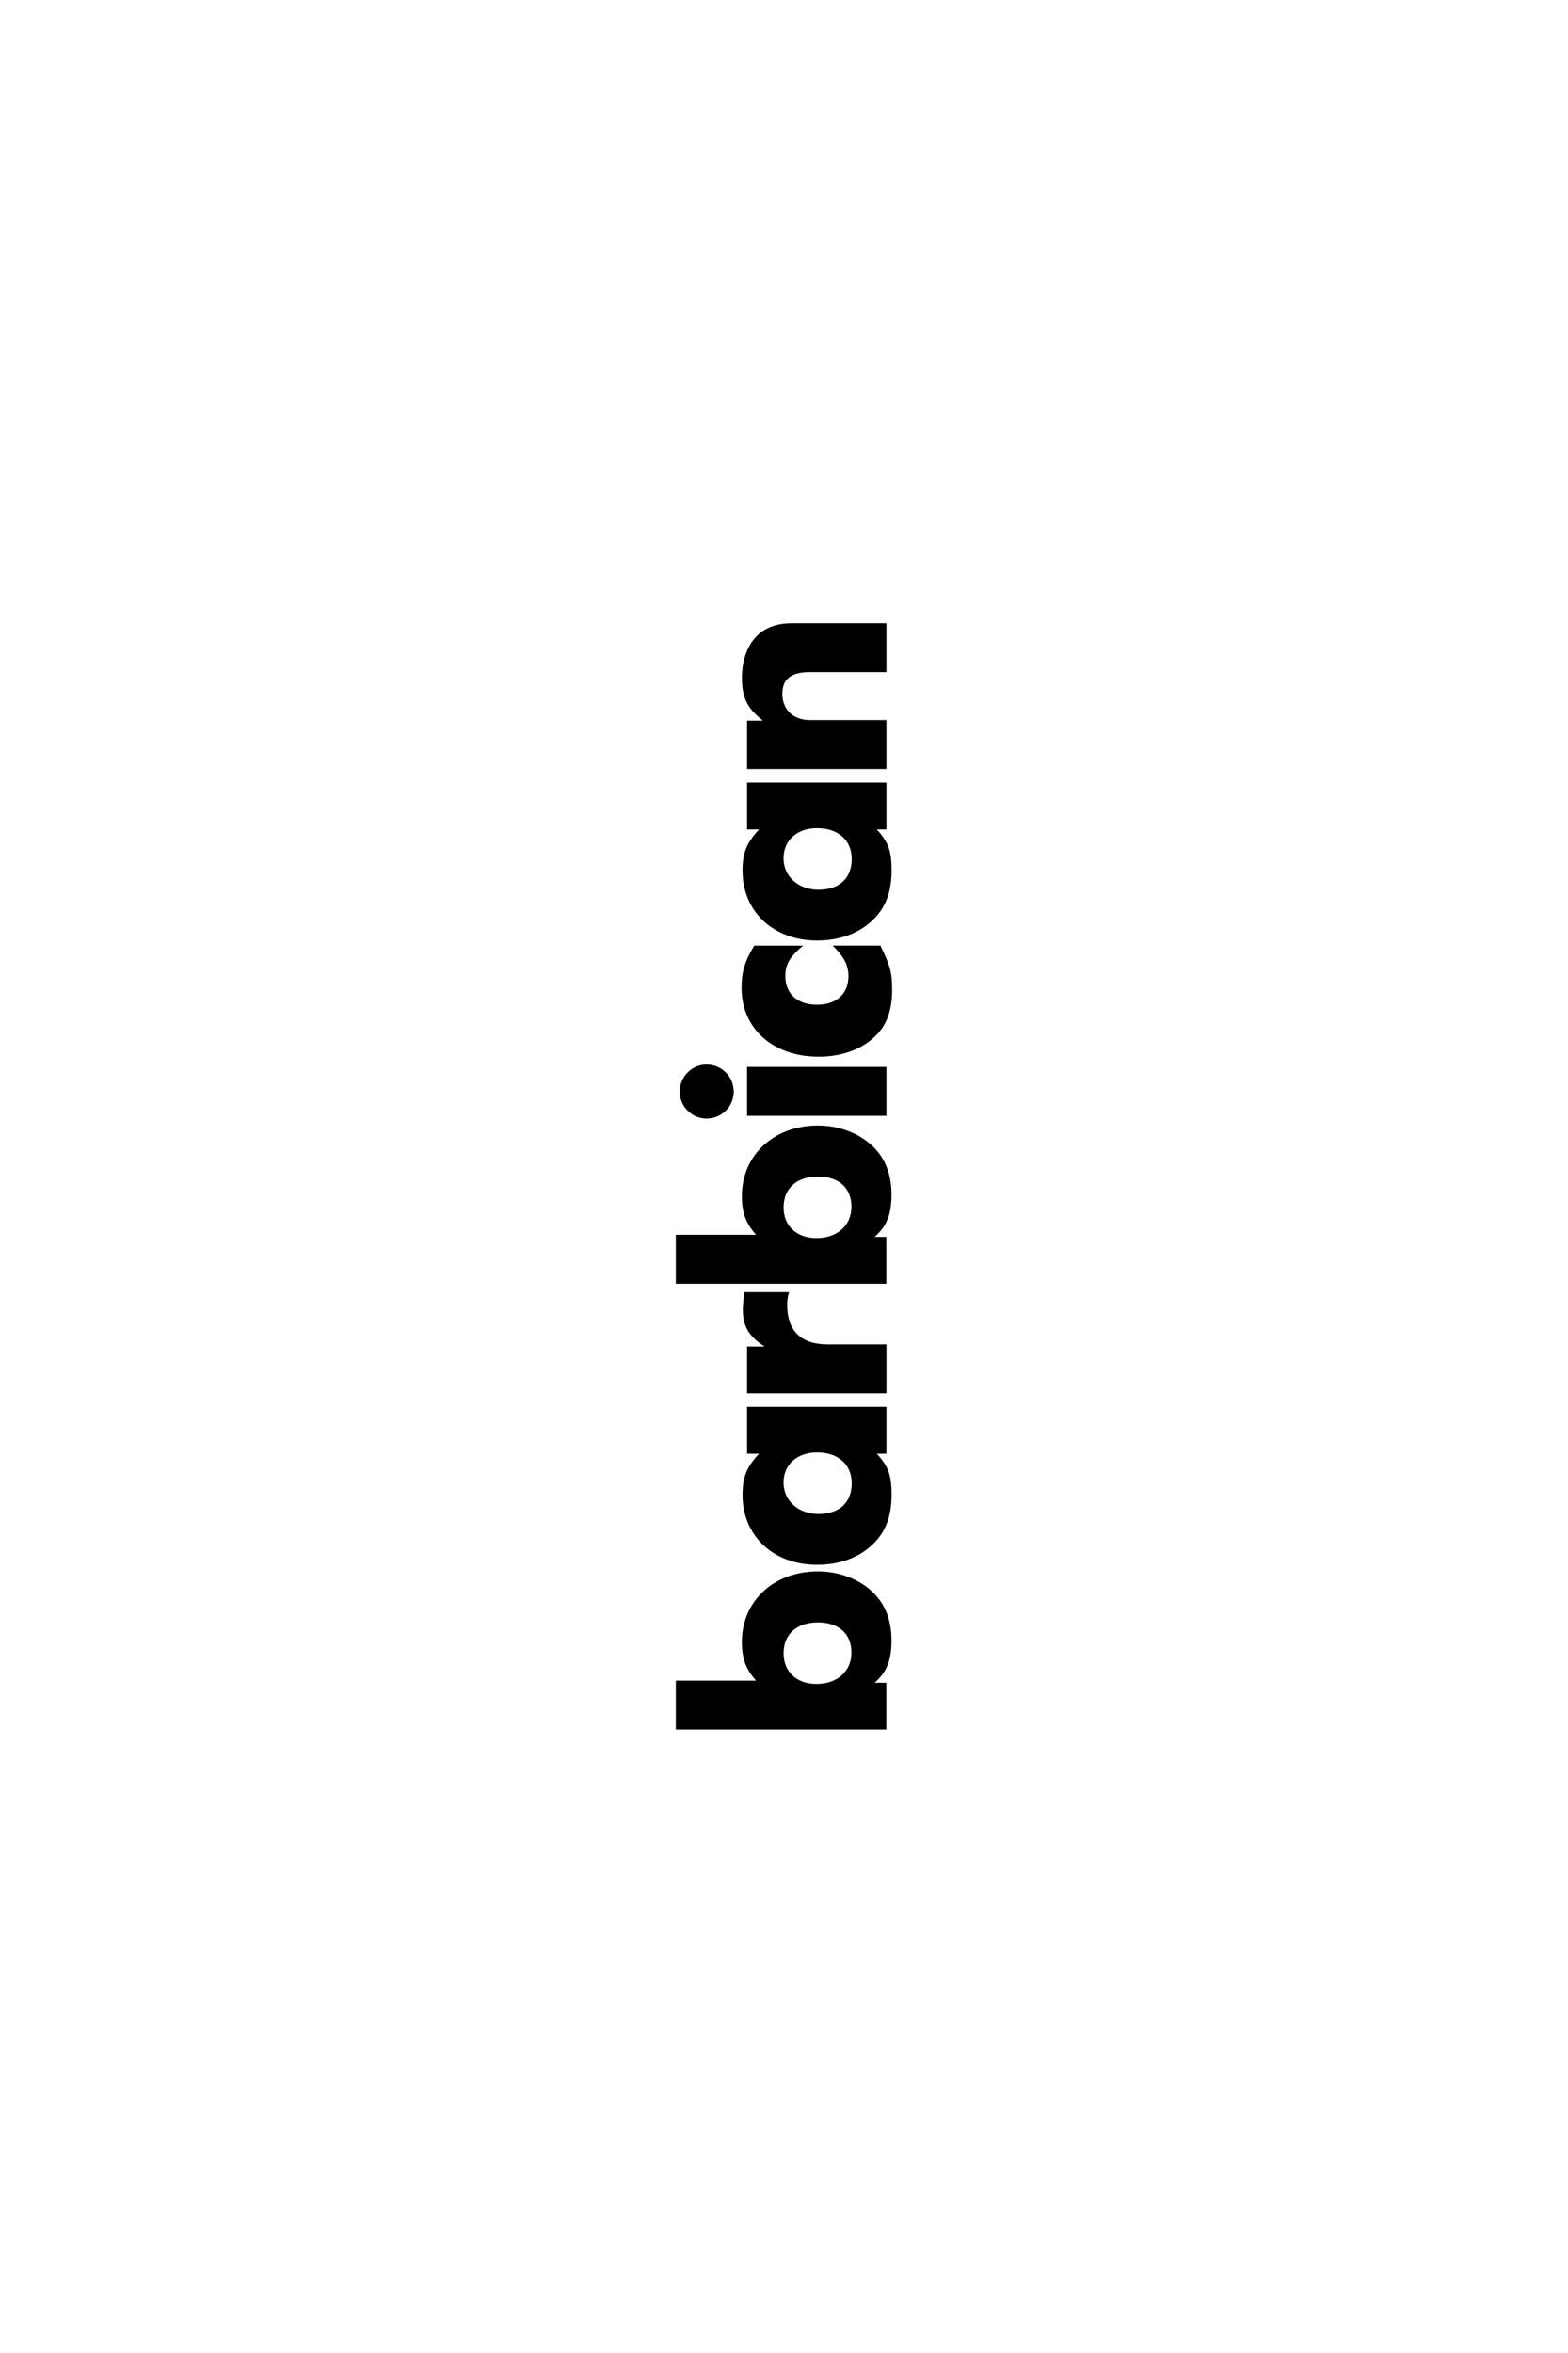<?xml version="1.0" encoding="utf-8"?>
<!-- Generator: Adobe Illustrator 23.0.1, SVG Export Plug-In . SVG Version: 6.00 Build 0)  -->
<svg version="1.1" id="Layer_1" xmlns="http://www.w3.org/2000/svg" xmlns:xlink="http://www.w3.org/1999/xlink" x="0px" y="0px"
	 viewBox="0 0 3403 5104" style="enable-background:new 0 0 3403 5104;" xml:space="preserve">
<path d="M1466.7,3752v-106.1h174.2c-22.3-24.9-30.8-48.5-30.8-83.8c0-89.1,69.4-153.2,165-153.2c46.5,0,90.4,17,119.8,45.8
	c26.8,26.2,39.9,60.9,39.9,104.1c0,43.2-10.5,68.8-36.7,91.7h25.5V3752H1466.7z M1771.9,3653.1c45.2,0,76-27.5,76-68.1
	c0-40.6-27.5-65.5-72.7-65.5c-45.8,0-74.6,25.5-74.6,66.8C1700.5,3626.9,1729.3,3653.1,1771.9,3653.1z M1902.9,3153.5
	c24.9,27.5,32.1,46.5,32.1,88.4c0,47.8-13.1,81.9-41.3,108.7c-30.1,28.8-72,43.9-120.5,43.9c-95,0-161.7-62.9-161.7-151.3
	c0-38.6,8.5-60.2,36-89.7h-26.2V3052h302.5v101.5H1902.9z M1776.5,3284.4c45.2,0,72-24.9,72-66.8c0-40.6-29.5-66.8-75.3-66.8
	c-43.2,0-72.7,26.2-72.7,65.5C1700.5,3255.6,1732.6,3284.4,1776.5,3284.4z M1621.3,3022.5V2921h38c-34.7-22.3-47.2-44.5-47.2-81.2
	c0-7.2,0.7-11.8,3.3-36.7h96.9c-3.3,12.4-3.9,19-3.9,27.5c0,56.3,30.1,85.8,87.7,85.8h127.7v106.1H1621.3z M1466.7,2784.8v-106.1
	h174.2c-22.3-24.9-30.8-48.5-30.8-83.8c0-89.1,69.4-153.2,165-153.2c46.5,0,90.4,17,119.8,45.8c26.8,26.2,39.9,60.9,39.9,104.1
	c0,43.2-10.5,68.8-36.7,91.7h25.5v101.5H1466.7z M1771.9,2685.9c45.2,0,76-27.5,76-68.1c0-40.6-27.5-65.5-72.7-65.5
	c-45.8,0-74.6,25.5-74.6,66.8C1700.5,2659.7,1729.3,2685.9,1771.9,2685.9z M1533.5,2309.4c32.7,0,58.9,26.2,58.9,58.9
	c0,32.1-26.2,58.3-58.9,58.3c-32.1,0-58.3-26.2-58.3-58.3C1475.3,2335.6,1501.4,2309.4,1533.5,2309.4z M1621.3,2420.7v-106.1h302.5
	v106.1H1621.3z M1910.7,2051.4c21.6,43.9,25.5,59.6,25.5,96.3c0,41.9-11.1,74.7-34.1,97.6c-28.8,30.1-74,47.1-125.1,47.1
	c-99.5,0-167.6-60.9-167.6-149.3c0-34.1,6.6-57,27.5-91.7h106.1c-29.5,24.9-38.6,40.6-38.6,66.1c0,38.6,26.2,62.2,68.8,62.2
	c41.9,0,68.1-23.6,68.1-61.6c0-24.2-9.2-41.9-34.1-66.8H1910.7z M1902.9,1799.3c24.9,27.5,32.1,46.5,32.1,88.4
	c0,47.8-13.1,81.9-41.3,108.7c-30.1,28.8-72,43.9-120.5,43.9c-95,0-161.7-62.9-161.7-151.3c0-38.6,8.5-60.2,36-89.7h-26.2v-101.5
	h302.5v101.5H1902.9z M1776.5,1930.2c45.2,0,72-24.9,72-66.8c0-40.6-29.5-66.8-75.3-66.8c-43.2,0-72.7,26.2-72.7,65.5
	C1700.5,1901.4,1732.6,1930.2,1776.5,1930.2z M1621.3,1668.3v-104.8h34.7c-34.7-26.9-45.8-50.4-45.8-93.6c0-47.1,19-86.4,50.4-104.1
	c16.4-9.2,35.4-13.8,58.9-13.8h204.3v106.1h-166.3c-40.6,0-59.6,15.1-59.6,47.1c0,34.1,23.6,57,59.6,57h166.3v106.1H1621.3z"/>
</svg>
